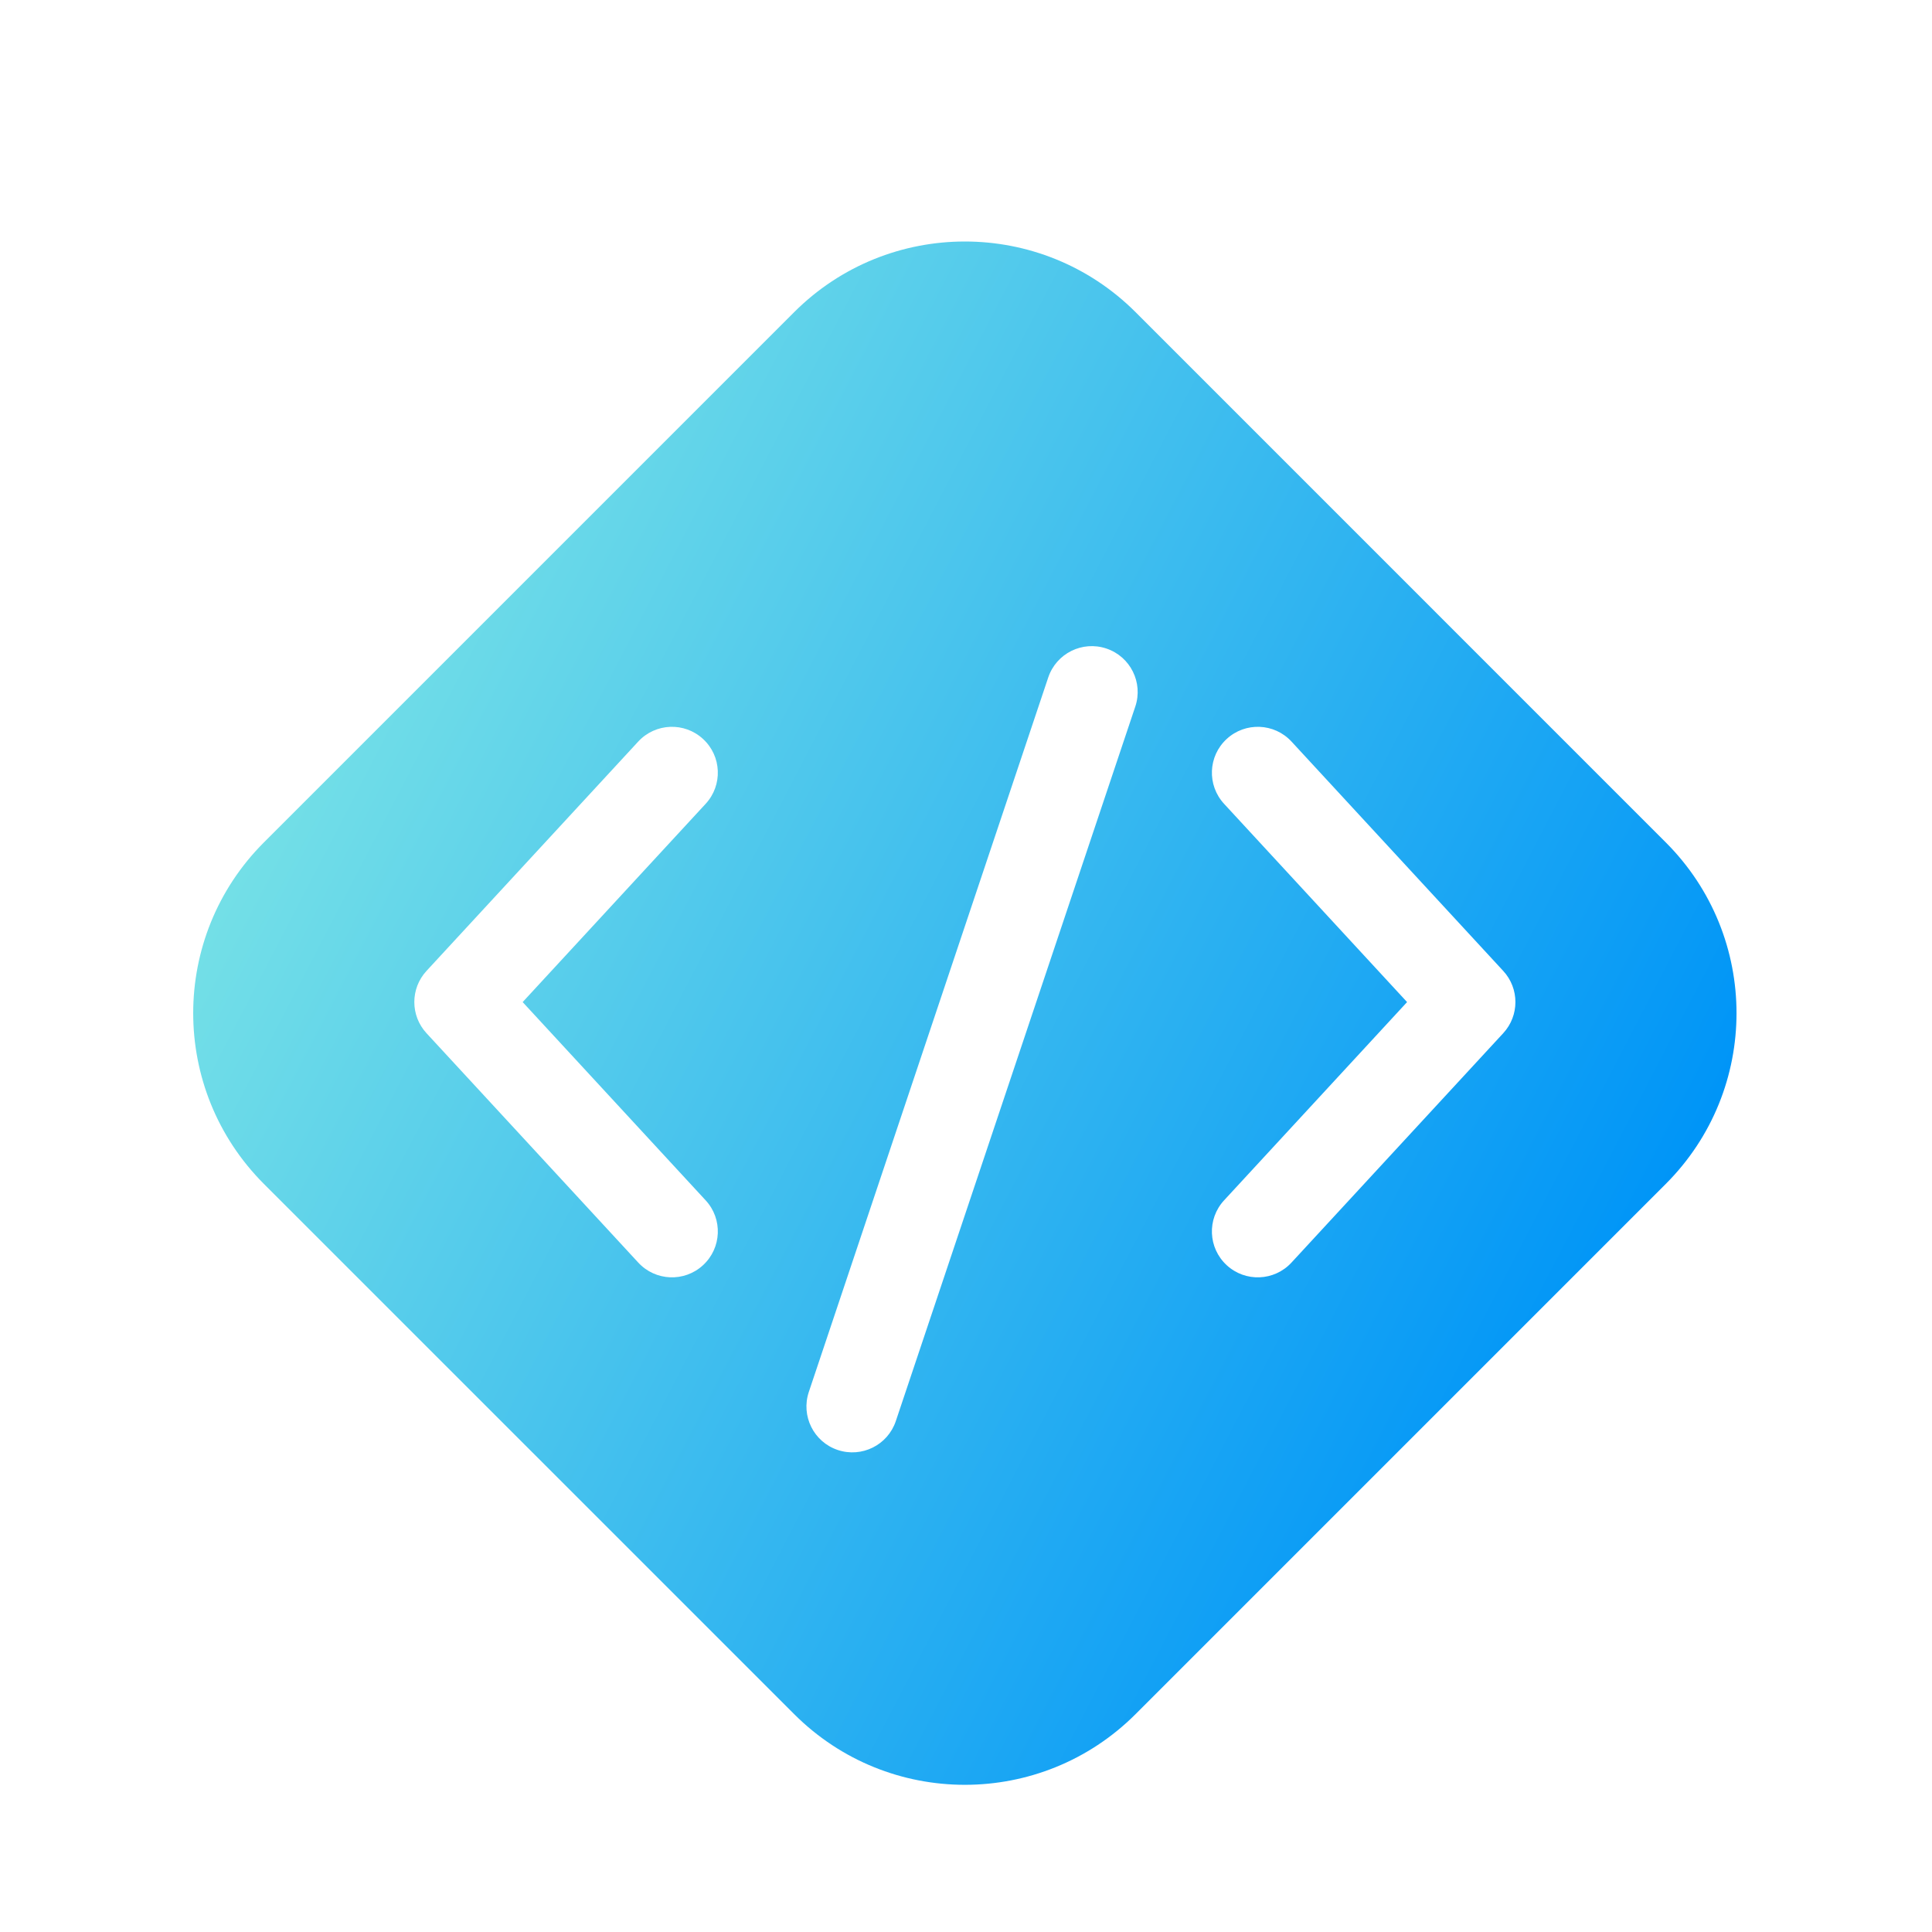 <svg width="40" height="40" viewBox="0 0 40 40" fill="none" xmlns="http://www.w3.org/2000/svg">
<path fill-rule="evenodd" clip-rule="evenodd" d="M5.464 17.441C3.512 19.393 3.512 22.559 5.464 24.512L16.441 35.488C18.393 37.441 21.559 37.441 23.512 35.488L34.488 24.512C36.441 22.559 36.441 19.393 34.488 17.441L23.512 6.464C21.559 4.512 18.393 4.512 16.441 6.464L5.464 17.441ZM22.906 13.427C23.403 13.593 23.672 14.132 23.505 14.629L18.547 29.422C18.38 29.919 17.842 30.187 17.344 30.02C16.847 29.854 16.579 29.315 16.746 28.818L21.703 14.025C21.87 13.528 22.409 13.26 22.906 13.427ZM14.61 16.642C14.966 16.256 14.942 15.655 14.556 15.3C14.171 14.944 13.57 14.968 13.214 15.353L8.83 20.102C8.494 20.466 8.494 21.027 8.83 21.391L13.214 26.14C13.57 26.526 14.171 26.55 14.556 26.194C14.942 25.838 14.966 25.237 14.61 24.852L10.821 20.747L14.61 16.642ZM25.343 24.852C24.987 25.237 25.011 25.838 25.397 26.194C25.782 26.55 26.383 26.526 26.739 26.14L31.123 21.391C31.459 21.027 31.459 20.466 31.123 20.102L26.739 15.353C26.383 14.968 25.782 14.944 25.397 15.3C25.011 15.655 24.987 16.256 25.343 16.642L29.132 20.747L25.343 24.852Z" fill="url(#paint0_linear_2851_391)"/>
<defs>
<linearGradient id="paint0_linear_2851_391" x1="5.5" y1="17" x2="31.5" y2="30.5" gradientUnits="userSpaceOnUse">
<stop stop-color="#73DFE7"/>
<stop offset="1" stop-color="#0095F7"/>
</linearGradient>
</defs>
</svg>

